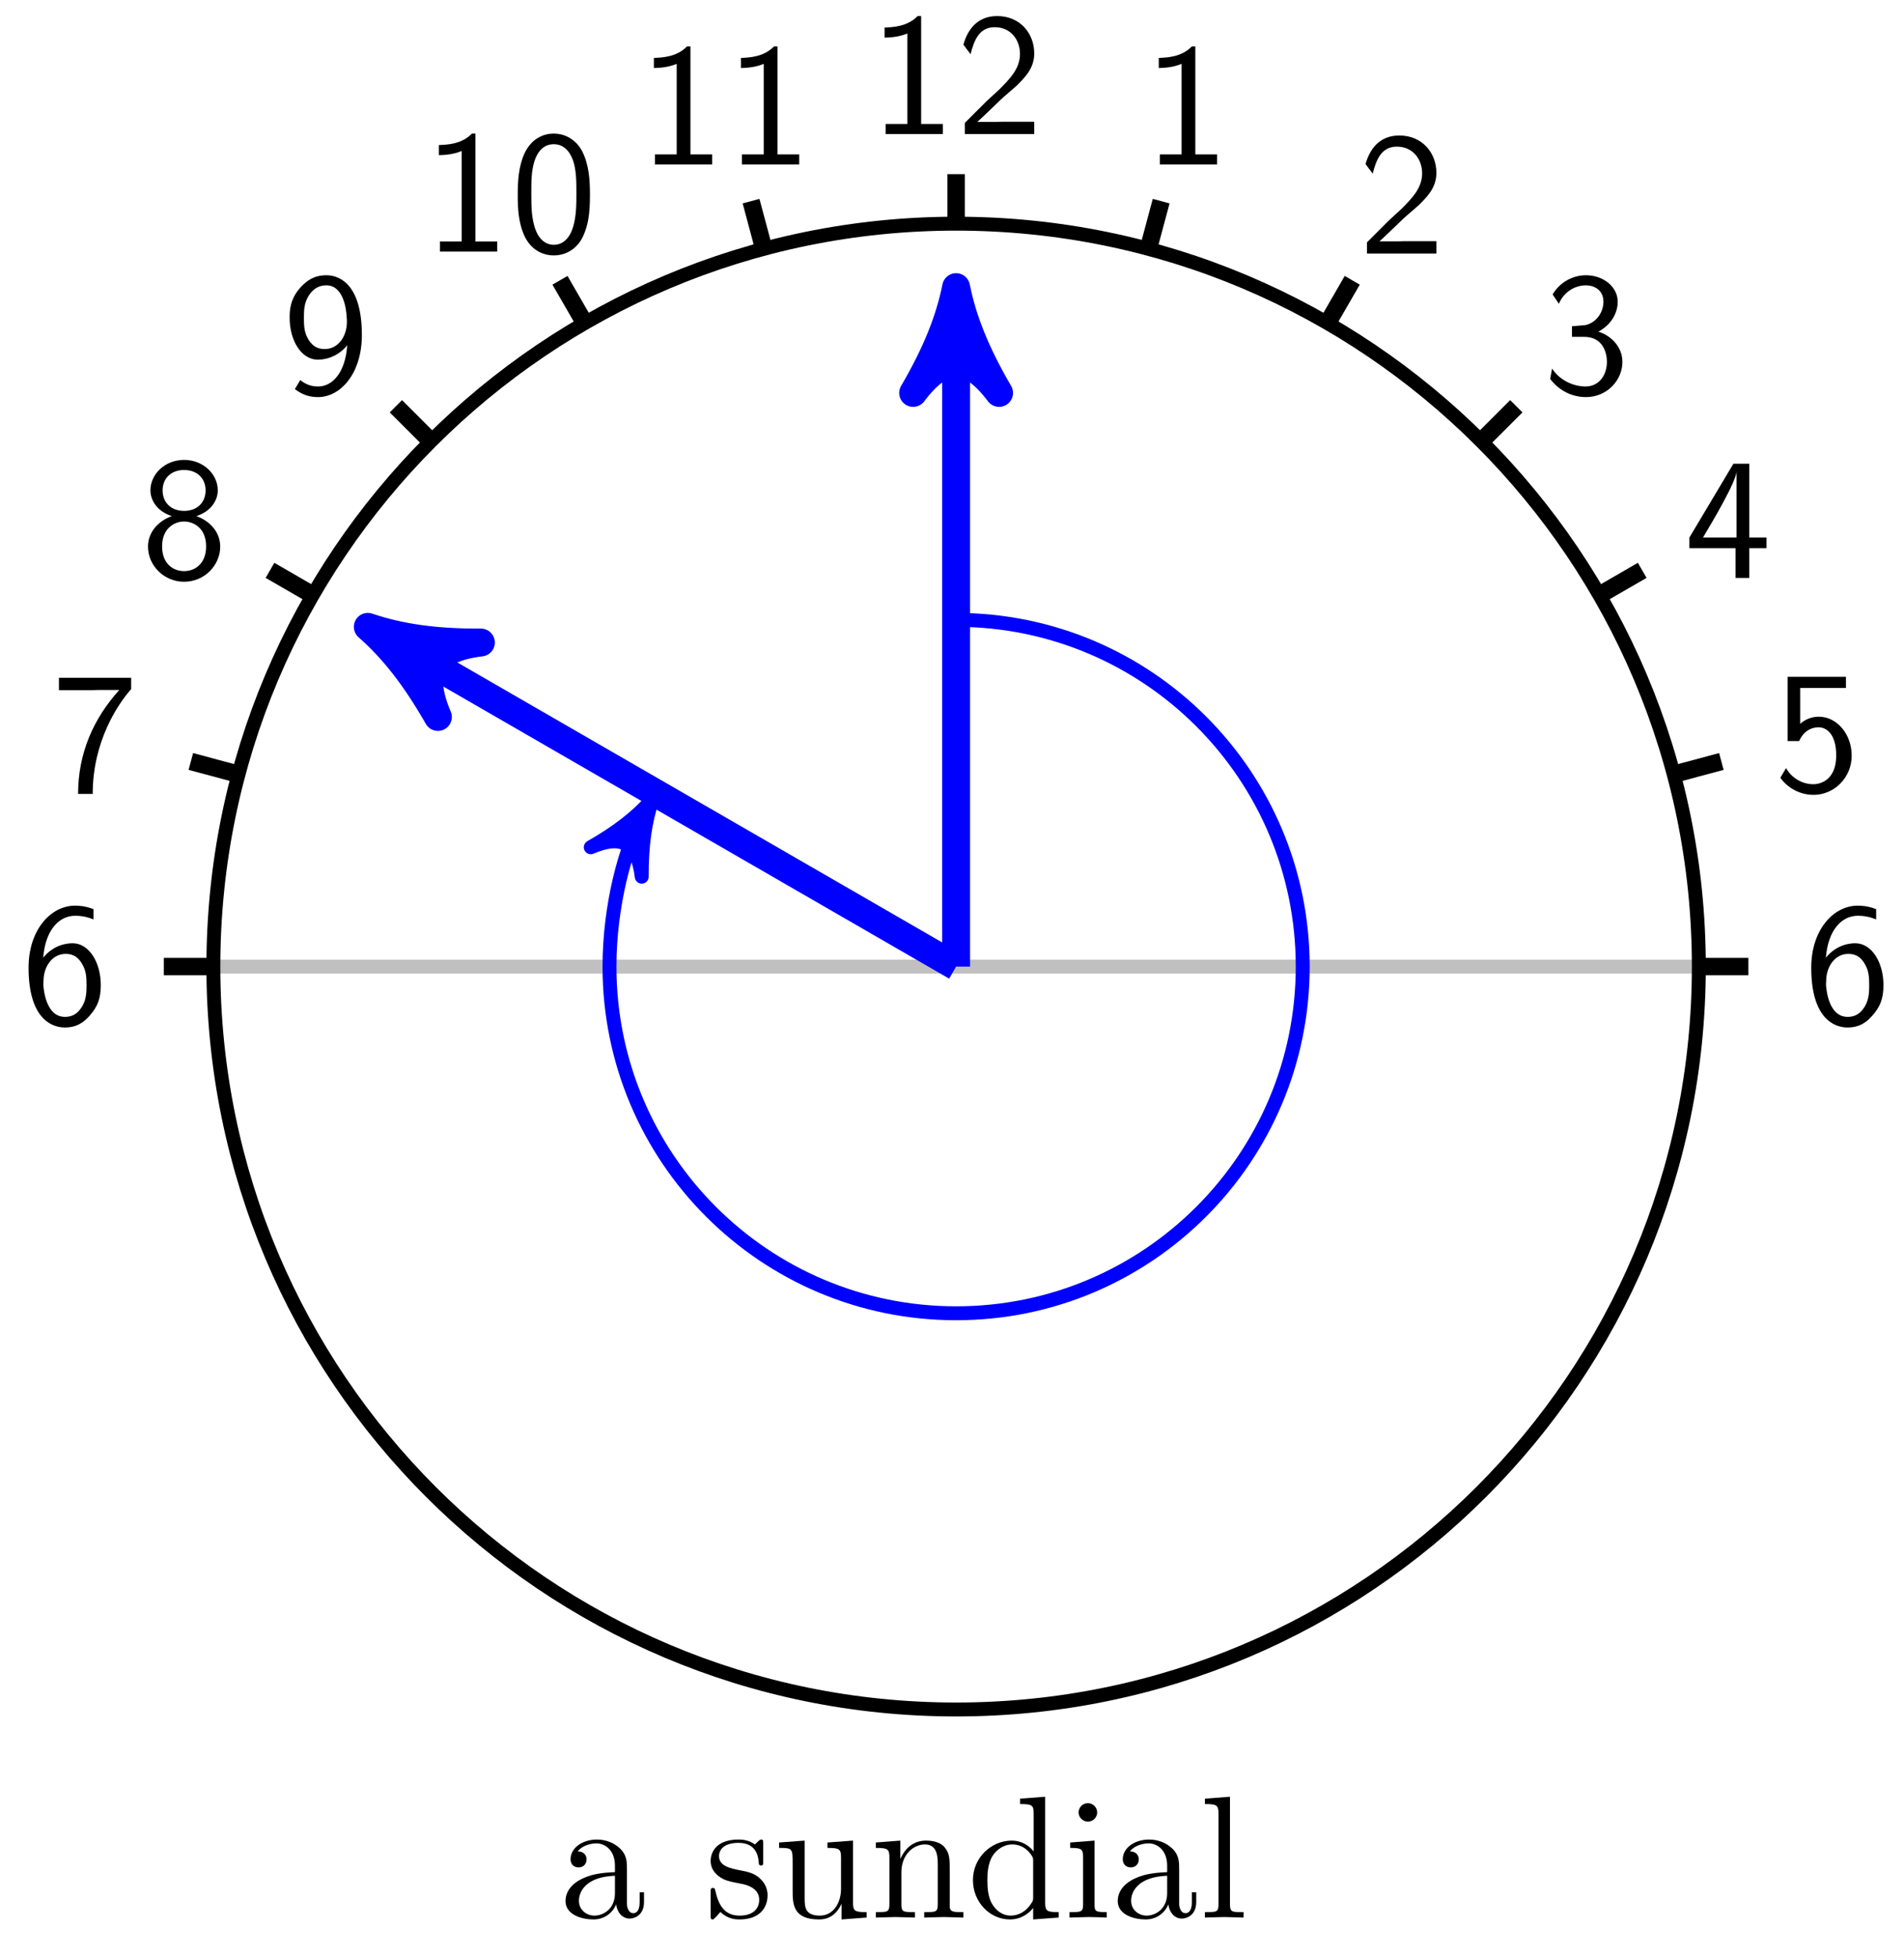 <svg xmlns="http://www.w3.org/2000/svg" xmlns:xlink="http://www.w3.org/1999/xlink" version="1.1" width="109" height="112" viewBox="0 0 109 112">
<defs>
<path id="font_1_101" d="M.457 .222C.457 .35 .391 .462 .295 .462 .263 .462 .187 .454 .126 .379 .139 .54 .218 .62 .31 .62 .348 .62 .38 .613 .415 .599V.658C.364 .678 .323 .678 .309 .678 .168 .678 .042 .537 .042 .322 .042 .039 .166-.022 .251-.022 .311-.022 .354 .001 .393 .046 .438 .097 .457 .143 .457 .222M.375 .222C.375 .188 .375 .142 .351 .101 .334 .073 .308 .039 .251 .039 .145 .039 .13 .186 .127 .219 .127 .233 .127 .235 .128 .247 .128 .321 .173 .401 .256 .401 .304 .401 .332 .376 .352 .339 .373 .302 .375 .267 .375 .222Z"/>
<path id="font_1_100" d="M.457 .591V.656H.042V.585H.232C.244 .585 .256 .586 .268 .586H.389C.241 .423 .152 .223 .152-.011H.236C.236 .289 .379 .503 .457 .591Z"/>
<path id="font_1_51" d="M.457 .18C.457 .271 .387 .332 .32 .355 .409 .384 .443 .45 .443 .503 .443 .597 .358 .678 .25 .678 .138 .678 .056 .595 .056 .503 .056 .45 .09 .384 .179 .355 .107 .33 .042 .267 .042 .18 .042 .071 .134-.022 .249-.022 .368-.022 .457 .074 .457 .18M.373 .503C.373 .431 .322 .385 .25 .385 .173 .385 .126 .434 .126 .503 .126 .572 .175 .62 .249 .62 .328 .62 .373 .568 .373 .503M.376 .181C.376 .084 .314 .039 .25 .039 .181 .039 .123 .087 .123 .181 .123 .286 .195 .324 .249 .324 .307 .324 .376 .284 .376 .181Z"/>
<path id="font_1_78" d="M.457 .334C.457 .615 .338 .678 .253 .678 .183 .678 .142 .648 .107 .611 .044 .543 .042 .477 .042 .433 .042 .305 .108 .193 .204 .193 .266 .193 .33 .222 .373 .276 .362 .115 .285 .039 .206 .039 .172 .039 .139 .047 .103 .076L.072 .024C.106-.001 .143-.022 .205-.022 .336-.022 .457 .116 .457 .334M.371 .41C.371 .328 .322 .254 .243 .254 .196 .254 .168 .277 .147 .314 .125 .353 .124 .39 .124 .433 .124 .478 .125 .519 .153 .563 .173 .592 .201 .62 .253 .62 .351 .62 .368 .484 .37 .434 .371 .427 .371 .417 .371 .41Z"/>
<path id="font_1_82" d="M.424 0V.058H.299V.678H.279C.22 .617 .137 .614 .089 .612V.554C.122 .555 .17 .557 .22 .578V.058H.095V0H.424Z"/>
<path id="font_1_121" d="M.457 .326C.457 .405 .453 .498 .411 .579 .37 .654 .301 .678 .25 .678 .191 .678 .121 .651 .08 .562 .047 .489 .042 .406 .042 .326 .042 .246 .046 .173 .076 .1 .116 .005 .192-.022 .249-.022 .322-.022 .385 .019 .417 .087 .447 .152 .457 .218 .457 .326M.379 .338C.379 .271 .379 .208 .361 .145 .335 .055 .282 .039 .25 .039 .198 .039 .157 .076 .137 .148 .121 .206 .12 .26 .12 .338 .12 .401 .12 .461 .137 .516 .143 .535 .168 .617 .249 .617 .327 .617 .353 .541 .36 .523 .379 .467 .379 .4 .379 .338V.338Z"/>
<path id="font_1_107" d="M.449 0V.071H.267C.255 .071 .243 .07 .231 .07H.122C.154 .098 .23 .173 .261 .202 .28 .22 .331 .262 .35 .28 .395 .325 .449 .378 .449 .463 .449 .578 .368 .678 .236 .678 .122 .678 .066 .6 .042 .514 .054 .497 .059 .491 .061 .488 .063 .486 .073 .473 .083 .459 .103 .536 .131 .614 .222 .614 .316 .614 .367 .539 .367 .461 .367 .376 .31 .319 .251 .259L.174 .188 .05 .064V0H.449Z"/>
<path id="font_1_106" d="M.457 .18C.457 .271 .387 .333 .319 .354 .395 .395 .43 .463 .43 .526 .43 .612 .347 .678 .248 .678 .171 .678 .098 .638 .056 .568L.092 .514C.121 .584 .186 .62 .247 .62 .299 .62 .348 .59 .348 .526 .348 .465 .307 .406 .246 .392 .24 .391 .238 .391 .167 .385V.324H.238C.346 .324 .368 .231 .368 .181 .368 .103 .322 .039 .245 .039 .176 .039 .097 .074 .053 .142L.042 .082C.115-.012 .207-.022 .247-.022 .369-.022 .457 .075 .457 .18Z"/>
<path id="font_1_57" d="M.471 .171V.232H.372V.656H.281L.028 .232V.171H.293V0H.372V.171H.471M.299 .232H.106C.158 .318 .298 .555 .299 .612V.232Z"/>
<path id="font_1_56" d="M.449 .203C.449 .328 .363 .427 .26 .427 .22 .427 .182 .412 .153 .386V.592H.416V.656H.081V.287H.147C.164 .327 .201 .366 .259 .366 .306 .366 .36 .325 .36 .205 .36 .039 .238 .039 .229 .039 .162 .039 .101 .078 .072 .132L.039 .076C.08 .019 .149-.022 .23-.022 .349-.022 .449 .077 .449 .203Z"/>
<path id="font_2_28" d="M.483 .089V.145H.458V.089C.458 .031 .433 .025 .422 .025 .389 .025 .385 .07 .385 .075V.275C.385 .317 .385 .356 .349 .393 .31 .432 .26 .448 .212 .448 .13 .448 .061 .401 .061 .335 .061 .305 .081 .288 .107 .288 .135 .288 .153 .308 .153 .334 .153 .346 .148 .379 .102 .38 .129 .415 .178 .426 .21 .426 .259 .426 .316 .387 .316 .298V.261C.265 .258 .195 .255 .132 .225 .057 .191 .032 .139 .032 .095 .032 .014 .129-.011 .192-.011 .258-.011 .304 .029 .323 .076 .327 .036 .354-.006 .401-.006 .422-.006 .483 .008 .483 .089M.316 .14C.316 .045 .244 .011 .199 .011 .15 .011 .109 .046 .109 .096 .109 .151 .151 .234 .316 .24V.14Z"/>
<path id="font_2_98" d="M.36 .128C.36 .181 .33 .211 .318 .223 .285 .255 .246 .263 .204 .271 .148 .282 .081 .295 .081 .353 .081 .388 .107 .429 .193 .429 .303 .429 .308 .339 .31 .308 .311 .299 .322 .299 .322 .299 .335 .299 .335 .304 .335 .323V.424C.335 .441 .335 .448 .324 .448 .319 .448 .317 .448 .304 .436 .301 .432 .291 .423 .287 .42 .249 .448 .208 .448 .193 .448 .071 .448 .033 .381 .033 .325 .033 .29 .049 .262 .076 .24 .108 .214 .136 .208 .208 .194 .23 .19 .312 .174 .312 .102 .312 .051 .277 .011 .199 .011 .115 .011 .079 .068 .06 .153 .057 .166 .056 .17 .046 .17 .033 .17 .033 .163 .033 .145V.013C.033-.004 .033-.011 .044-.011 .049-.011 .05-.01 .069 .009 .071 .011 .071 .013 .089 .032 .133-.01 .178-.011 .199-.011 .314-.011 .36 .056 .36 .128V.128Z"/>
<path id="font_2_109" d="M.535 0V.031C.465 .031 .457 .038 .457 .087V.442L.31 .431V.4C.38 .4 .388 .393 .388 .344V.166C.388 .079 .34 .011 .267 .011 .183 .011 .179 .058 .179 .11V.442L.032 .431V.4C.11 .4 .11 .397 .11 .308V.158C.11 .08 .11-.011 .262-.011 .318-.011 .362 .017 .391 .079V-.011L.535 0Z"/>
<path id="font_2_77" d="M.535 0V.031C.483 .031 .458 .031 .457 .061V.252C.457 .338 .457 .369 .426 .405 .412 .422 .379 .442 .321 .442 .248 .442 .201 .399 .173 .337V.442L.032 .431V.4C.102 .4 .11 .393 .11 .344V.076C.11 .031 .099 .031 .032 .031V0L.145 .003 .257 0V.031C.19 .031 .179 .031 .179 .076V.26C.179 .364 .25 .42 .314 .42 .377 .42 .388 .366 .388 .309V.076C.388 .031 .377 .031 .31 .031V0L.423 .003 .535 0Z"/>
<path id="font_2_47" d="M.527 0V.031C.457 .031 .449 .038 .449 .087V.694L.305 .683V.652C.375 .652 .383 .645 .383 .596V.38C.354 .416 .311 .442 .257 .442 .139 .442 .034 .344 .034 .215 .034 .088 .132-.011 .246-.011 .31-.011 .355 .023 .38 .055V-.011L.527 0M.38 .118C.38 .1 .38 .098 .369 .081 .339 .033 .294 .011 .251 .011 .206 .011 .17 .037 .146 .075 .12 .116 .117 .173 .117 .214 .117 .251 .119 .311 .148 .356 .169 .387 .207 .42 .261 .42 .296 .42 .338 .405 .369 .36 .38 .343 .38 .341 .38 .323V.118Z"/>
<path id="font_2_66" d="M.247 0V.031C.181 .031 .177 .036 .177 .075V.442L.037 .431V.4C.102 .4 .111 .394 .111 .345V.076C.111 .031 .1 .031 .033 .031V0L.143 .003C.178 .003 .213 .001 .247 0M.192 .604C.192 .631 .169 .657 .139 .657 .105 .657 .085 .629 .085 .604 .085 .577 .108 .551 .138 .551 .172 .551 .192 .579 .192 .604Z"/>
<path id="font_2_72" d="M.255 0V.031C.188 .031 .177 .031 .177 .076V.694L.033 .683V.652C.103 .652 .111 .645 .111 .596V.076C.111 .031 .1 .031 .033 .031V0L.144 .003 .255 0Z"/>
</defs>
<path transform="matrix(1,0,0,-1,54.735,55.322)" stroke-width=".797" stroke-linecap="butt" stroke-miterlimit="10" stroke-linejoin="miter" fill="none" stroke="#c0c0c0" d="M-42.52 0H42.52"/>
<path transform="matrix(1,0,0,-1,54.735,55.322)" stroke-width=".797" stroke-linecap="butt" stroke-miterlimit="10" stroke-linejoin="miter" fill="none" stroke="#000000" d="M42.52 0C42.52 23.484 23.484 42.52 0 42.52-23.484 42.52-42.52 23.484-42.52 0-42.52-23.484-23.484-42.52 0-42.52 23.484-42.52 42.52-23.484 42.52 0ZM0 0"/>
<path transform="matrix(1,0,0,-1,54.735,55.322)" stroke-width=".996" stroke-linecap="butt" stroke-miterlimit="10" stroke-linejoin="miter" fill="none" stroke="#000000" d="M-42.52 0H-45.355"/>
<use data-text="6" xlink:href="#font_1_101" transform="matrix(9.963,0,0,-9.963,1.217,58.59)"/>
<path transform="matrix(1,0,0,-1,54.735,55.322)" stroke-width=".996" stroke-linecap="butt" stroke-miterlimit="10" stroke-linejoin="miter" fill="none" stroke="#000000" d="M-41.071 11.005-43.81 11.739"/>
<use data-text="7" xlink:href="#font_1_100" transform="matrix(9.963,0,0,-9.963,2.956,45.329)"/>
<path transform="matrix(1,0,0,-1,54.735,55.322)" stroke-width=".996" stroke-linecap="butt" stroke-miterlimit="10" stroke-linejoin="miter" fill="none" stroke="#000000" d="M-36.824 21.26-39.279 22.678"/>
<use data-text="8" xlink:href="#font_1_51" transform="matrix(9.963,0,0,-9.963,8.054,33.077)"/>
<path transform="matrix(1,0,0,-1,54.735,55.322)" stroke-width=".996" stroke-linecap="butt" stroke-miterlimit="10" stroke-linejoin="miter" fill="none" stroke="#000000" d="M-30.066 30.066-32.071 32.071"/>
<use data-text="9" xlink:href="#font_1_78" transform="matrix(9.963,0,0,-9.963,16.163,22.509)"/>
<path transform="matrix(1,0,0,-1,54.735,55.322)" stroke-width=".996" stroke-linecap="butt" stroke-miterlimit="10" stroke-linejoin="miter" fill="none" stroke="#000000" d="M-21.26 36.824-22.678 39.279"/>
<use data-text="1" xlink:href="#font_1_82" transform="matrix(9.963,0,0,-9.963,24.239,14.4)"/>
<use data-text="0" xlink:href="#font_1_121" transform="matrix(9.963,0,0,-9.963,29.221,14.4)"/>
<path transform="matrix(1,0,0,-1,54.735,55.322)" stroke-width=".996" stroke-linecap="butt" stroke-miterlimit="10" stroke-linejoin="miter" fill="none" stroke="#000000" d="M-11.005 41.071-11.739 43.81"/>
<use data-text="1" xlink:href="#font_1_82" transform="matrix(9.963,0,0,-9.963,36.547,9.413)"/>
<use data-text="1" xlink:href="#font_1_82" transform="matrix(9.963,0,0,-9.963,41.529,9.413)"/>
<path transform="matrix(1,0,0,-1,54.735,55.322)" stroke-width=".996" stroke-linecap="butt" stroke-miterlimit="10" stroke-linejoin="miter" fill="none" stroke="#000000" d="M0 42.52V45.355"/>
<use data-text="1" xlink:href="#font_1_82" transform="matrix(9.963,0,0,-9.963,49.754,7.674)"/>
<use data-text="2" xlink:href="#font_1_107" transform="matrix(9.963,0,0,-9.963,54.735,7.674)"/>
<path transform="matrix(1,0,0,-1,54.735,55.322)" stroke-width=".996" stroke-linecap="butt" stroke-miterlimit="10" stroke-linejoin="miter" fill="none" stroke="#000000" d="M11.005 41.071 11.739 43.81"/>
<use data-text="1" xlink:href="#font_1_82" transform="matrix(9.963,0,0,-9.963,65.451,9.413)"/>
<path transform="matrix(1,0,0,-1,54.735,55.322)" stroke-width=".996" stroke-linecap="butt" stroke-miterlimit="10" stroke-linejoin="miter" fill="none" stroke="#000000" d="M21.26 36.824 22.678 39.279"/>
<use data-text="2" xlink:href="#font_1_107" transform="matrix(9.963,0,0,-9.963,77.757,14.51)"/>
<path transform="matrix(1,0,0,-1,54.735,55.322)" stroke-width=".996" stroke-linecap="butt" stroke-miterlimit="10" stroke-linejoin="miter" fill="none" stroke="#000000" d="M30.066 30.066 32.071 32.071"/>
<use data-text="3" xlink:href="#font_1_106" transform="matrix(9.963,0,0,-9.963,88.326,22.509)"/>
<path transform="matrix(1,0,0,-1,54.735,55.322)" stroke-width=".996" stroke-linecap="butt" stroke-miterlimit="10" stroke-linejoin="miter" fill="none" stroke="#000000" d="M36.824 21.26 39.279 22.678"/>
<use data-text="4" xlink:href="#font_1_57" transform="matrix(9.963,0,0,-9.963,96.435,33.077)"/>
<path transform="matrix(1,0,0,-1,54.735,55.322)" stroke-width=".996" stroke-linecap="butt" stroke-miterlimit="10" stroke-linejoin="miter" fill="none" stroke="#000000" d="M41.071 11.005 43.81 11.739"/>
<use data-text="5" xlink:href="#font_1_56" transform="matrix(9.963,0,0,-9.963,101.532,45.274)"/>
<path transform="matrix(1,0,0,-1,54.735,55.322)" stroke-width=".996" stroke-linecap="butt" stroke-miterlimit="10" stroke-linejoin="miter" fill="none" stroke="#000000" d="M42.52 0H45.355"/>
<use data-text="6" xlink:href="#font_1_101" transform="matrix(9.963,0,0,-9.963,103.271,58.59)"/>
<path transform="matrix(1,0,0,-1,54.735,55.322)" stroke-width=".797" stroke-linecap="butt" stroke-miterlimit="10" stroke-linejoin="miter" fill="none" stroke="#0000ff" d="M0 19.843C10.959 19.843 19.843 10.959 19.843 0 19.843-10.959 10.959-19.843 0-19.843-10.959-19.843-19.843-10.959-19.843 0-19.843 3.482-18.925 6.906-17.902 8.679"/>
<path transform="matrix(.5,-.866,-.866,-.5,36.833,46.643)" d="M1.036 0C-.259 .259-1.554 .777-3.108 1.684-1.554 .518-1.554-.518-3.108-1.684-1.554-.777-.259-.259 1.036 0Z" fill="#0000ff"/>
<path transform="matrix(.5,-.866,-.866,-.5,36.833,46.643)" stroke-width=".797" stroke-linecap="butt" stroke-linejoin="round" fill="none" stroke="#0000ff" d="M1.036 0C-.259 .259-1.554 .777-3.108 1.684-1.554 .518-1.554-.518-3.108-1.684-1.554-.777-.259-.259 1.036 0Z"/>
<path transform="matrix(1,0,0,-1,54.735,55.322)" stroke-width="1.594" stroke-linecap="butt" stroke-miterlimit="10" stroke-linejoin="miter" fill="none" stroke="#0000ff" d="M0 0V37.374"/>
<path transform="matrix(0,-1,-1,-0,54.735,17.947)" d="M1.514 0C-.379 .379-2.271 1.136-4.543 2.461-2.271 .757-2.271-.757-4.543-2.461-2.271-1.136-.379-.379 1.514 0Z" fill="#0000ff"/>
<path transform="matrix(0,-1,-1,-0,54.735,17.947)" stroke-width="1.594" stroke-linecap="butt" stroke-linejoin="round" fill="none" stroke="#0000ff" d="M1.514 0C-.379 .379-2.271 1.136-4.543 2.461-2.271 .757-2.271-.757-4.543-2.461-2.271-1.136-.379-.379 1.514 0Z"/>
<path transform="matrix(1,0,0,-1,54.735,55.322)" stroke-width="1.594" stroke-linecap="butt" stroke-miterlimit="10" stroke-linejoin="miter" fill="none" stroke="#0000ff" d="M0 0-32.367 18.687"/>
<path transform="matrix(-.866,-.5,-.5,.866,22.366,36.634)" d="M1.514 0C-.379 .379-2.271 1.136-4.543 2.461-2.271 .757-2.271-.757-4.543-2.461-2.271-1.136-.379-.379 1.514 0Z" fill="#0000ff"/>
<path transform="matrix(-.866,-.5,-.5,.866,22.366,36.634)" stroke-width="1.594" stroke-linecap="butt" stroke-linejoin="round" fill="none" stroke="#0000ff" d="M1.514 0C-.379 .379-2.271 1.136-4.543 2.461-2.271 .757-2.271-.757-4.543-2.461-2.271-1.136-.379-.379 1.514 0Z"/>
<use data-text="a" xlink:href="#font_2_28" transform="matrix(9.963,0,0,-9.963,32.056,109.75)"/>
<use data-text="s" xlink:href="#font_2_98" transform="matrix(9.963,0,0,-9.963,40.355,109.75)"/>
<use data-text="u" xlink:href="#font_2_109" transform="matrix(9.963,0,0,-9.963,44.281,109.75)"/>
<use data-text="n" xlink:href="#font_2_77" transform="matrix(9.963,0,0,-9.963,49.82,109.75)"/>
<use data-text="d" xlink:href="#font_2_47" transform="matrix(9.963,0,0,-9.963,55.36,109.75)"/>
<use data-text="i" xlink:href="#font_2_66" transform="matrix(9.963,0,0,-9.963,60.899,109.75)"/>
<use data-text="a" xlink:href="#font_2_28" transform="matrix(9.963,0,0,-9.963,63.669,109.75)"/>
<use data-text="l" xlink:href="#font_2_72" transform="matrix(9.963,0,0,-9.963,68.65,109.75)"/>
</svg>
